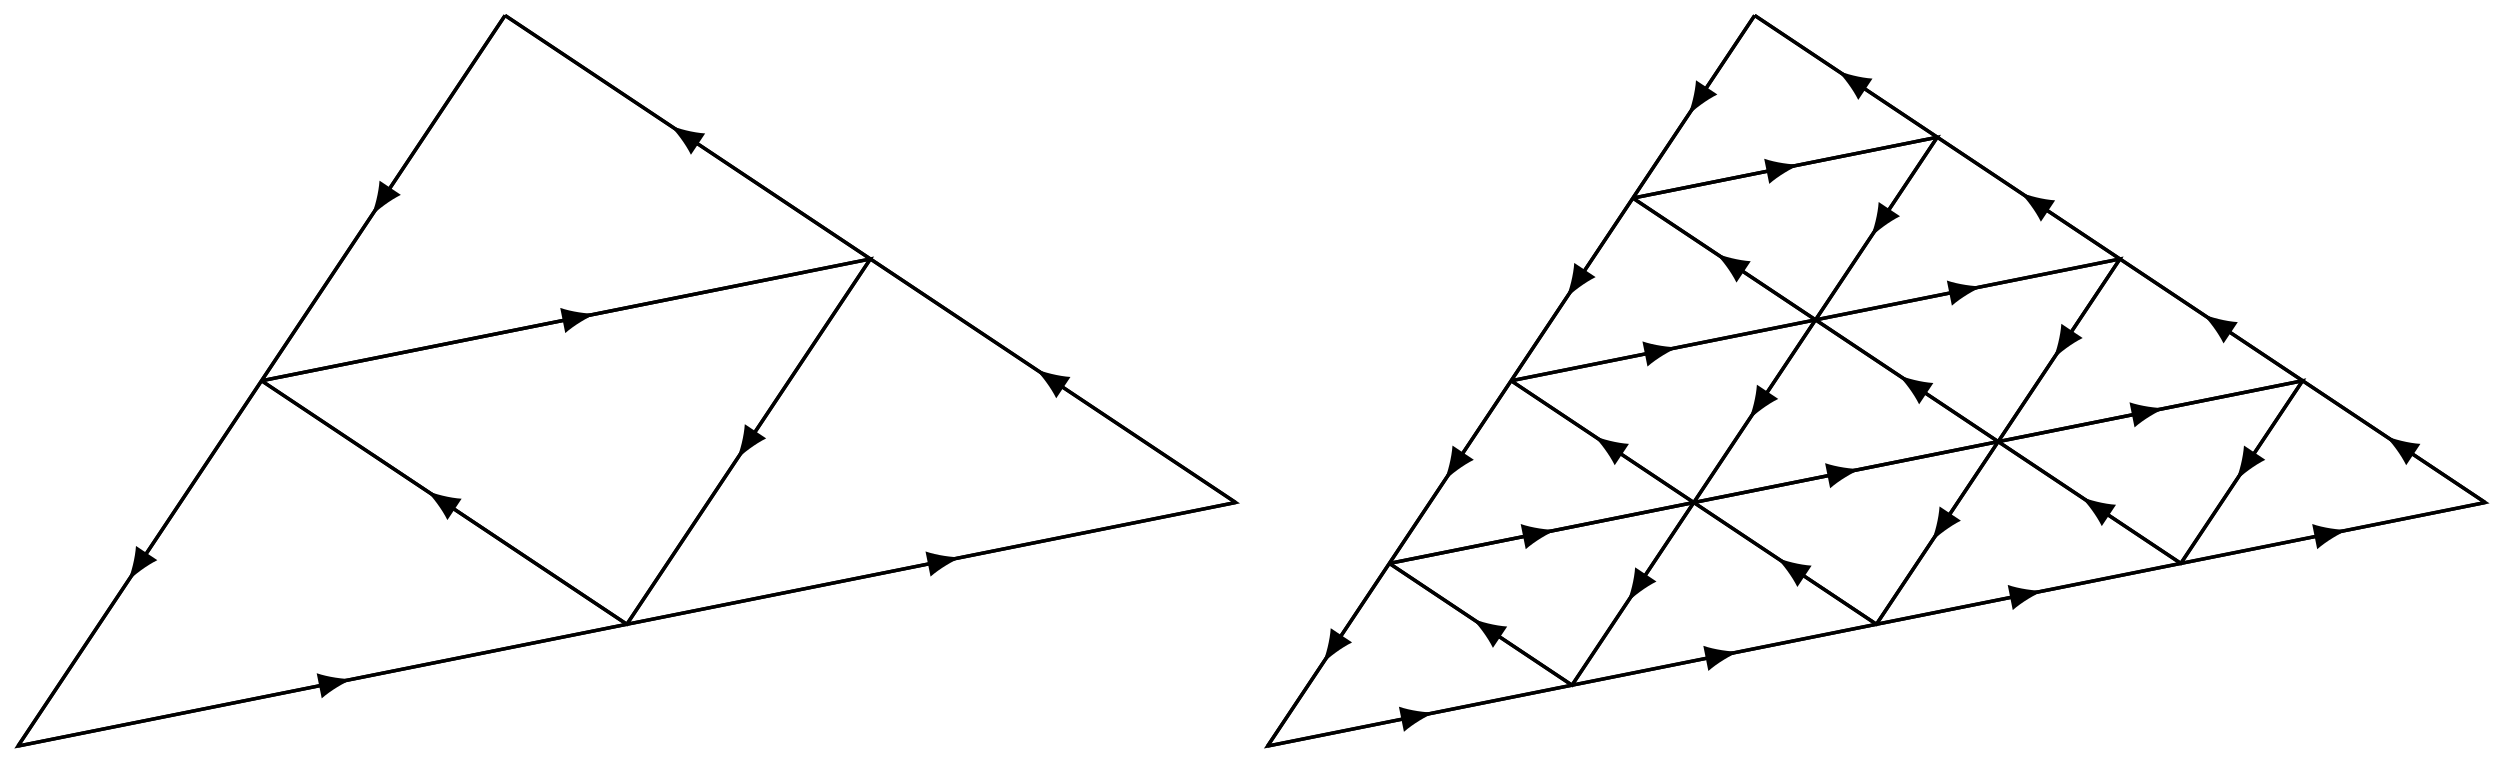 <?xml version="1.0" encoding="UTF-8"?>
<svg xmlns="http://www.w3.org/2000/svg" xmlns:xlink="http://www.w3.org/1999/xlink" width="291pt" height="89pt" viewBox="0 0 291 89" version="1.1">
<g id="surface1">
<path style="fill:none;stroke-width:0.399;stroke-linecap:butt;stroke-linejoin:miter;stroke:rgb(0%,0%,0%);stroke-opacity:1;stroke-miterlimit:10;" d="M -0.001 85.042 L -56.695 -0.001 L 85.041 28.347 L -0.001 85.042 " transform="matrix(1,0,0,-1,58.79,86.839)"/>
<path style="fill:none;stroke-width:0.399;stroke-linecap:butt;stroke-linejoin:miter;stroke:rgb(0%,0%,0%);stroke-opacity:1;stroke-miterlimit:10;" d="M -28.348 42.519 L 14.175 14.175 L 42.522 56.694 L -28.348 42.519 " transform="matrix(1,0,0,-1,58.79,86.839)"/>
<path style="fill:none;stroke-width:0.399;stroke-linecap:butt;stroke-linejoin:miter;stroke:rgb(0%,0%,0%);stroke-opacity:1;stroke-miterlimit:10;" d="M 42.522 56.694 L -0.001 85.042 " transform="matrix(1,0,0,-1,58.79,86.839)"/>
<path style=" stroke:none;fill-rule:nonzero;fill:rgb(0%,0%,0%);fill-opacity:1;" d="M 77.938 14.562 C 78.711 15.32 79.816 16.773 80.426 18.016 L 82.082 15.531 C 80.699 15.449 78.934 14.988 77.938 14.562 "/>
<path style="fill:none;stroke-width:0.399;stroke-linecap:butt;stroke-linejoin:miter;stroke:rgb(0%,0%,0%);stroke-opacity:1;stroke-miterlimit:10;" d="M -0.001 85.042 L -28.348 42.519 " transform="matrix(1,0,0,-1,58.79,86.839)"/>
<path style=" stroke:none;fill-rule:nonzero;fill:rgb(0%,0%,0%);fill-opacity:1;" d="M 43.207 25.172 C 43.961 24.398 45.418 23.293 46.66 22.684 L 44.176 21.027 C 44.09 22.41 43.633 24.176 43.207 25.172 "/>
<path style="fill:none;stroke-width:0.399;stroke-linecap:butt;stroke-linejoin:miter;stroke:rgb(0%,0%,0%);stroke-opacity:1;stroke-miterlimit:10;" d="M -28.348 42.519 L -56.695 -0.001 " transform="matrix(1,0,0,-1,58.79,86.839)"/>
<path style=" stroke:none;fill-rule:nonzero;fill:rgb(0%,0%,0%);fill-opacity:1;" d="M 14.859 67.691 C 15.617 66.918 17.07 65.812 18.312 65.207 L 15.828 63.547 C 15.746 64.93 15.285 66.699 14.859 67.691 "/>
<path style="fill:none;stroke-width:0.399;stroke-linecap:butt;stroke-linejoin:miter;stroke:rgb(0%,0%,0%);stroke-opacity:1;stroke-miterlimit:10;" d="M -56.695 -0.001 L 14.175 14.175 " transform="matrix(1,0,0,-1,58.79,86.839)"/>
<path style=" stroke:none;fill-rule:nonzero;fill:rgb(0%,0%,0%);fill-opacity:1;" d="M 41.062 79.047 C 39.984 79.059 38.172 78.812 36.863 78.363 L 37.449 81.293 C 38.484 80.375 40.062 79.449 41.062 79.047 "/>
<path style="fill:none;stroke-width:0.399;stroke-linecap:butt;stroke-linejoin:miter;stroke:rgb(0%,0%,0%);stroke-opacity:1;stroke-miterlimit:10;" d="M 14.175 14.175 L 85.041 28.347 " transform="matrix(1,0,0,-1,58.79,86.839)"/>
<path style=" stroke:none;fill-rule:nonzero;fill:rgb(0%,0%,0%);fill-opacity:1;" d="M 111.934 64.871 C 110.852 64.887 109.039 64.637 107.73 64.188 L 108.316 67.117 C 109.352 66.199 110.93 65.277 111.934 64.871 "/>
<path style="fill:none;stroke-width:0.399;stroke-linecap:butt;stroke-linejoin:miter;stroke:rgb(0%,0%,0%);stroke-opacity:1;stroke-miterlimit:10;" d="M 85.041 28.347 L 42.522 56.694 " transform="matrix(1,0,0,-1,58.79,86.839)"/>
<path style=" stroke:none;fill-rule:nonzero;fill:rgb(0%,0%,0%);fill-opacity:1;" d="M 120.457 42.91 C 121.23 43.664 122.336 45.121 122.945 46.363 L 124.602 43.879 C 123.223 43.793 121.453 43.332 120.457 42.91 "/>
<path style="fill:none;stroke-width:0.399;stroke-linecap:butt;stroke-linejoin:miter;stroke:rgb(0%,0%,0%);stroke-opacity:1;stroke-miterlimit:10;" d="M -28.348 42.519 L 42.522 56.694 " transform="matrix(1,0,0,-1,58.79,86.839)"/>
<path style=" stroke:none;fill-rule:nonzero;fill:rgb(0%,0%,0%);fill-opacity:1;" d="M 69.41 36.523 C 68.332 36.539 66.52 36.289 65.211 35.84 L 65.797 38.773 C 66.832 37.855 68.41 36.93 69.41 36.523 "/>
<path style="fill:none;stroke-width:0.399;stroke-linecap:butt;stroke-linejoin:miter;stroke:rgb(0%,0%,0%);stroke-opacity:1;stroke-miterlimit:10;" d="M 42.522 56.694 L 14.175 14.175 " transform="matrix(1,0,0,-1,58.79,86.839)"/>
<path style=" stroke:none;fill-rule:nonzero;fill:rgb(0%,0%,0%);fill-opacity:1;" d="M 85.73 53.52 C 86.484 52.746 87.938 51.641 89.184 51.031 L 86.695 49.375 C 86.613 50.754 86.152 52.523 85.73 53.52 "/>
<path style="fill:none;stroke-width:0.399;stroke-linecap:butt;stroke-linejoin:miter;stroke:rgb(0%,0%,0%);stroke-opacity:1;stroke-miterlimit:10;" d="M 14.175 14.175 L -28.348 42.519 " transform="matrix(1,0,0,-1,58.79,86.839)"/>
<path style=" stroke:none;fill-rule:nonzero;fill:rgb(0%,0%,0%);fill-opacity:1;" d="M 49.59 57.082 C 50.363 57.84 51.469 59.293 52.078 60.539 L 53.734 58.051 C 52.352 57.969 50.586 57.508 49.59 57.082 "/>
<path style="fill:none;stroke-width:0.399;stroke-linecap:butt;stroke-linejoin:miter;stroke:rgb(0%,0%,0%);stroke-opacity:1;stroke-miterlimit:10;" d="M 0.001 85.042 L -56.693 -0.001 L 85.039 28.347 L 0.001 85.042 " transform="matrix(1,0,0,-1,204.241,86.839)"/>
<path style="fill:none;stroke-width:0.399;stroke-linecap:butt;stroke-linejoin:miter;stroke:rgb(0%,0%,0%);stroke-opacity:1;stroke-miterlimit:10;" d="M -14.174 63.78 L 21.259 70.866 L 7.087 49.609 L -14.174 63.78 " transform="matrix(1,0,0,-1,204.241,86.839)"/>
<path style="fill:none;stroke-width:0.399;stroke-linecap:butt;stroke-linejoin:miter;stroke:rgb(0%,0%,0%);stroke-opacity:1;stroke-miterlimit:10;" d="M -42.521 21.261 L -7.088 28.347 L -21.26 7.085 L -42.521 21.261 " transform="matrix(1,0,0,-1,204.241,86.839)"/>
<path style="fill:none;stroke-width:0.399;stroke-linecap:butt;stroke-linejoin:miter;stroke:rgb(0%,0%,0%);stroke-opacity:1;stroke-miterlimit:10;" d="M -7.088 28.347 L 7.087 49.609 L 28.349 35.433 L -7.088 28.347 " transform="matrix(1,0,0,-1,204.241,86.839)"/>
<path style="fill:none;stroke-width:0.399;stroke-linecap:butt;stroke-linejoin:miter;stroke:rgb(0%,0%,0%);stroke-opacity:1;stroke-miterlimit:10;" d="M 28.349 35.433 L 63.781 42.519 L 49.606 21.261 L 28.349 35.433 " transform="matrix(1,0,0,-1,204.241,86.839)"/>
<path style="fill:none;stroke-width:0.399;stroke-linecap:butt;stroke-linejoin:miter;stroke:rgb(0%,0%,0%);stroke-opacity:1;stroke-miterlimit:10;" d="M -28.346 42.519 L 14.173 14.175 L 42.52 56.694 L -28.346 42.519 " transform="matrix(1,0,0,-1,204.241,86.839)"/>
<path style="fill:none;stroke-width:0.399;stroke-linecap:butt;stroke-linejoin:miter;stroke:rgb(0%,0%,0%);stroke-opacity:1;stroke-miterlimit:10;" d="M 0.001 85.042 L -14.174 63.78 " transform="matrix(1,0,0,-1,204.241,86.839)"/>
<path style=" stroke:none;fill-rule:nonzero;fill:rgb(0%,0%,0%);fill-opacity:1;" d="M 196.449 13.488 C 197.203 12.711 198.66 11.609 199.902 11 L 197.414 9.344 C 197.332 10.723 196.871 12.492 196.449 13.488 "/>
<path style="fill:none;stroke-width:0.399;stroke-linecap:butt;stroke-linejoin:miter;stroke:rgb(0%,0%,0%);stroke-opacity:1;stroke-miterlimit:10;" d="M -14.174 63.78 L -28.346 42.519 " transform="matrix(1,0,0,-1,204.241,86.839)"/>
<path style=" stroke:none;fill-rule:nonzero;fill:rgb(0%,0%,0%);fill-opacity:1;" d="M 182.273 34.746 C 183.031 33.973 184.484 32.867 185.73 32.258 L 183.242 30.602 C 183.16 31.984 182.699 33.75 182.273 34.746 "/>
<path style="fill:none;stroke-width:0.399;stroke-linecap:butt;stroke-linejoin:miter;stroke:rgb(0%,0%,0%);stroke-opacity:1;stroke-miterlimit:10;" d="M -28.346 42.519 L -42.521 21.261 " transform="matrix(1,0,0,-1,204.241,86.839)"/>
<path style=" stroke:none;fill-rule:nonzero;fill:rgb(0%,0%,0%);fill-opacity:1;" d="M 168.102 56.008 C 168.855 55.234 170.312 54.129 171.555 53.52 L 169.07 51.863 C 168.984 53.242 168.523 55.012 168.102 56.008 "/>
<path style="fill:none;stroke-width:0.399;stroke-linecap:butt;stroke-linejoin:miter;stroke:rgb(0%,0%,0%);stroke-opacity:1;stroke-miterlimit:10;" d="M -42.521 21.261 L -56.693 -0.001 " transform="matrix(1,0,0,-1,204.241,86.839)"/>
<path style=" stroke:none;fill-rule:nonzero;fill:rgb(0%,0%,0%);fill-opacity:1;" d="M 153.93 77.266 C 154.684 76.492 156.137 75.387 157.383 74.781 L 154.895 73.121 C 154.812 74.504 154.352 76.273 153.93 77.266 "/>
<path style="fill:none;stroke-width:0.399;stroke-linecap:butt;stroke-linejoin:miter;stroke:rgb(0%,0%,0%);stroke-opacity:1;stroke-miterlimit:10;" d="M -56.693 -0.001 L -21.26 7.085 " transform="matrix(1,0,0,-1,204.241,86.839)"/>
<path style=" stroke:none;fill-rule:nonzero;fill:rgb(0%,0%,0%);fill-opacity:1;" d="M 167.031 82.941 C 165.953 82.953 164.141 82.707 162.832 82.258 L 163.418 85.188 C 164.453 84.27 166.031 83.344 167.031 82.941 "/>
<path style="fill:none;stroke-width:0.399;stroke-linecap:butt;stroke-linejoin:miter;stroke:rgb(0%,0%,0%);stroke-opacity:1;stroke-miterlimit:10;" d="M -21.26 7.085 L 14.173 14.175 " transform="matrix(1,0,0,-1,204.241,86.839)"/>
<path style=" stroke:none;fill-rule:nonzero;fill:rgb(0%,0%,0%);fill-opacity:1;" d="M 202.469 75.855 C 201.387 75.867 199.574 75.621 198.266 75.172 L 198.852 78.102 C 199.887 77.184 201.465 76.258 202.469 75.855 "/>
<path style="fill:none;stroke-width:0.399;stroke-linecap:butt;stroke-linejoin:miter;stroke:rgb(0%,0%,0%);stroke-opacity:1;stroke-miterlimit:10;" d="M 14.173 14.175 L 49.606 21.261 " transform="matrix(1,0,0,-1,204.241,86.839)"/>
<path style=" stroke:none;fill-rule:nonzero;fill:rgb(0%,0%,0%);fill-opacity:1;" d="M 237.902 68.77 C 236.82 68.781 235.012 68.535 233.699 68.086 L 234.285 71.016 C 235.324 70.098 236.898 69.172 237.902 68.77 "/>
<path style="fill:none;stroke-width:0.399;stroke-linecap:butt;stroke-linejoin:miter;stroke:rgb(0%,0%,0%);stroke-opacity:1;stroke-miterlimit:10;" d="M 49.606 21.261 L 85.039 28.347 " transform="matrix(1,0,0,-1,204.241,86.839)"/>
<path style=" stroke:none;fill-rule:nonzero;fill:rgb(0%,0%,0%);fill-opacity:1;" d="M 273.336 61.68 C 272.254 61.695 270.445 61.445 269.137 60.996 L 269.723 63.93 C 270.758 63.012 272.332 62.086 273.336 61.68 "/>
<path style="fill:none;stroke-width:0.399;stroke-linecap:butt;stroke-linejoin:miter;stroke:rgb(0%,0%,0%);stroke-opacity:1;stroke-miterlimit:10;" d="M 85.039 28.347 L 63.781 42.519 " transform="matrix(1,0,0,-1,204.241,86.839)"/>
<path style=" stroke:none;fill-rule:nonzero;fill:rgb(0%,0%,0%);fill-opacity:1;" d="M 277.594 50.699 C 278.367 51.457 279.473 52.91 280.082 54.156 L 281.738 51.668 C 280.359 51.586 278.59 51.125 277.594 50.699 "/>
<path style="fill:none;stroke-width:0.399;stroke-linecap:butt;stroke-linejoin:miter;stroke:rgb(0%,0%,0%);stroke-opacity:1;stroke-miterlimit:10;" d="M 63.781 42.519 L 42.52 56.694 " transform="matrix(1,0,0,-1,204.241,86.839)"/>
<path style=" stroke:none;fill-rule:nonzero;fill:rgb(0%,0%,0%);fill-opacity:1;" d="M 256.336 36.527 C 257.109 37.281 258.215 38.738 258.82 39.98 L 260.48 37.496 C 259.098 37.41 257.328 36.949 256.336 36.527 "/>
<path style="fill:none;stroke-width:0.399;stroke-linecap:butt;stroke-linejoin:miter;stroke:rgb(0%,0%,0%);stroke-opacity:1;stroke-miterlimit:10;" d="M 42.52 56.694 L 21.259 70.866 " transform="matrix(1,0,0,-1,204.241,86.839)"/>
<path style=" stroke:none;fill-rule:nonzero;fill:rgb(0%,0%,0%);fill-opacity:1;" d="M 235.074 22.355 C 235.848 23.109 236.953 24.562 237.559 25.809 L 239.219 23.32 C 237.836 23.238 236.07 22.777 235.074 22.355 "/>
<path style="fill:none;stroke-width:0.399;stroke-linecap:butt;stroke-linejoin:miter;stroke:rgb(0%,0%,0%);stroke-opacity:1;stroke-miterlimit:10;" d="M 21.259 70.866 L 0.001 85.042 " transform="matrix(1,0,0,-1,204.241,86.839)"/>
<path style=" stroke:none;fill-rule:nonzero;fill:rgb(0%,0%,0%);fill-opacity:1;" d="M 213.812 8.18 C 214.586 8.938 215.691 10.391 216.301 11.633 L 217.957 9.148 C 216.578 9.066 214.809 8.605 213.812 8.18 "/>
<path style="fill:none;stroke-width:0.399;stroke-linecap:butt;stroke-linejoin:miter;stroke:rgb(0%,0%,0%);stroke-opacity:1;stroke-miterlimit:10;" d="M -14.174 63.78 L 21.259 70.866 " transform="matrix(1,0,0,-1,204.241,86.839)"/>
<path style=" stroke:none;fill-rule:nonzero;fill:rgb(0%,0%,0%);fill-opacity:1;" d="M 209.555 19.16 C 208.473 19.176 206.664 18.926 205.352 18.477 L 205.941 21.406 C 206.977 20.488 208.551 19.566 209.555 19.16 "/>
<path style="fill:none;stroke-width:0.399;stroke-linecap:butt;stroke-linejoin:miter;stroke:rgb(0%,0%,0%);stroke-opacity:1;stroke-miterlimit:10;" d="M -28.346 42.519 L 7.087 49.609 " transform="matrix(1,0,0,-1,204.241,86.839)"/>
<path style=" stroke:none;fill-rule:nonzero;fill:rgb(0%,0%,0%);fill-opacity:1;" d="M 195.379 40.422 C 194.301 40.434 192.488 40.188 191.18 39.738 L 191.766 42.668 C 192.801 41.75 194.379 40.824 195.379 40.422 "/>
<path style="fill:none;stroke-width:0.399;stroke-linecap:butt;stroke-linejoin:miter;stroke:rgb(0%,0%,0%);stroke-opacity:1;stroke-miterlimit:10;" d="M 7.087 49.609 L 42.52 56.694 " transform="matrix(1,0,0,-1,204.241,86.839)"/>
<path style=" stroke:none;fill-rule:nonzero;fill:rgb(0%,0%,0%);fill-opacity:1;" d="M 230.816 33.336 C 229.734 33.348 227.922 33.102 226.613 32.652 L 227.199 35.582 C 228.234 34.664 229.812 33.738 230.816 33.336 "/>
<path style="fill:none;stroke-width:0.399;stroke-linecap:butt;stroke-linejoin:miter;stroke:rgb(0%,0%,0%);stroke-opacity:1;stroke-miterlimit:10;" d="M -42.521 21.261 L -7.088 28.347 " transform="matrix(1,0,0,-1,204.241,86.839)"/>
<path style=" stroke:none;fill-rule:nonzero;fill:rgb(0%,0%,0%);fill-opacity:1;" d="M 181.207 61.68 C 180.125 61.695 178.316 61.445 177.008 60.996 L 177.594 63.93 C 178.629 63.012 180.203 62.086 181.207 61.68 "/>
<path style="fill:none;stroke-width:0.399;stroke-linecap:butt;stroke-linejoin:miter;stroke:rgb(0%,0%,0%);stroke-opacity:1;stroke-miterlimit:10;" d="M -7.088 28.347 L 28.349 35.433 " transform="matrix(1,0,0,-1,204.241,86.839)"/>
<path style=" stroke:none;fill-rule:nonzero;fill:rgb(0%,0%,0%);fill-opacity:1;" d="M 216.641 54.594 C 215.559 54.609 213.75 54.359 212.441 53.91 L 213.027 56.84 C 214.062 55.922 215.637 55 216.641 54.594 "/>
<path style="fill:none;stroke-width:0.399;stroke-linecap:butt;stroke-linejoin:miter;stroke:rgb(0%,0%,0%);stroke-opacity:1;stroke-miterlimit:10;" d="M 28.349 35.433 L 63.781 42.519 " transform="matrix(1,0,0,-1,204.241,86.839)"/>
<path style=" stroke:none;fill-rule:nonzero;fill:rgb(0%,0%,0%);fill-opacity:1;" d="M 252.074 47.508 C 250.996 47.52 249.184 47.273 247.875 46.824 L 248.461 49.754 C 249.496 48.836 251.074 47.91 252.074 47.508 "/>
<path style="fill:none;stroke-width:0.399;stroke-linecap:butt;stroke-linejoin:miter;stroke:rgb(0%,0%,0%);stroke-opacity:1;stroke-miterlimit:10;" d="M -21.26 7.085 L -42.521 21.261 " transform="matrix(1,0,0,-1,204.241,86.839)"/>
<path style=" stroke:none;fill-rule:nonzero;fill:rgb(0%,0%,0%);fill-opacity:1;" d="M 171.293 71.961 C 172.066 72.715 173.172 74.172 173.777 75.414 L 175.438 72.926 C 174.055 72.844 172.285 72.383 171.293 71.961 "/>
<path style="fill:none;stroke-width:0.399;stroke-linecap:butt;stroke-linejoin:miter;stroke:rgb(0%,0%,0%);stroke-opacity:1;stroke-miterlimit:10;" d="M 14.173 14.175 L -7.088 28.347 " transform="matrix(1,0,0,-1,204.241,86.839)"/>
<path style=" stroke:none;fill-rule:nonzero;fill:rgb(0%,0%,0%);fill-opacity:1;" d="M 206.727 64.875 C 207.5 65.629 208.605 67.086 209.215 68.328 L 210.871 65.84 C 209.488 65.758 207.723 65.297 206.727 64.875 "/>
<path style="fill:none;stroke-width:0.399;stroke-linecap:butt;stroke-linejoin:miter;stroke:rgb(0%,0%,0%);stroke-opacity:1;stroke-miterlimit:10;" d="M -7.088 28.347 L -28.346 42.519 " transform="matrix(1,0,0,-1,204.241,86.839)"/>
<path style=" stroke:none;fill-rule:nonzero;fill:rgb(0%,0%,0%);fill-opacity:1;" d="M 185.465 50.699 C 186.238 51.457 187.344 52.91 187.953 54.156 L 189.609 51.668 C 188.23 51.586 186.461 51.125 185.465 50.699 "/>
<path style="fill:none;stroke-width:0.399;stroke-linecap:butt;stroke-linejoin:miter;stroke:rgb(0%,0%,0%);stroke-opacity:1;stroke-miterlimit:10;" d="M 49.606 21.261 L 28.349 35.433 " transform="matrix(1,0,0,-1,204.241,86.839)"/>
<path style=" stroke:none;fill-rule:nonzero;fill:rgb(0%,0%,0%);fill-opacity:1;" d="M 242.16 57.789 C 242.934 58.543 244.039 59.996 244.648 61.242 L 246.305 58.754 C 244.922 58.672 243.156 58.211 242.16 57.789 "/>
<path style="fill:none;stroke-width:0.399;stroke-linecap:butt;stroke-linejoin:miter;stroke:rgb(0%,0%,0%);stroke-opacity:1;stroke-miterlimit:10;" d="M 28.349 35.433 L 7.087 49.609 " transform="matrix(1,0,0,-1,204.241,86.839)"/>
<path style=" stroke:none;fill-rule:nonzero;fill:rgb(0%,0%,0%);fill-opacity:1;" d="M 220.898 43.613 C 221.672 44.371 222.777 45.824 223.387 47.066 L 225.043 44.582 C 223.664 44.5 221.895 44.039 220.898 43.613 "/>
<path style="fill:none;stroke-width:0.399;stroke-linecap:butt;stroke-linejoin:miter;stroke:rgb(0%,0%,0%);stroke-opacity:1;stroke-miterlimit:10;" d="M 7.087 49.609 L -14.174 63.78 " transform="matrix(1,0,0,-1,204.241,86.839)"/>
<path style=" stroke:none;fill-rule:nonzero;fill:rgb(0%,0%,0%);fill-opacity:1;" d="M 199.641 29.441 C 200.414 30.195 201.52 31.652 202.125 32.895 L 203.785 30.406 C 202.402 30.324 200.633 29.863 199.641 29.441 "/>
<path style="fill:none;stroke-width:0.399;stroke-linecap:butt;stroke-linejoin:miter;stroke:rgb(0%,0%,0%);stroke-opacity:1;stroke-miterlimit:10;" d="M 63.781 42.519 L 49.606 21.261 " transform="matrix(1,0,0,-1,204.241,86.839)"/>
<path style=" stroke:none;fill-rule:nonzero;fill:rgb(0%,0%,0%);fill-opacity:1;" d="M 260.23 56.008 C 260.984 55.234 262.441 54.129 263.684 53.52 L 261.199 51.863 C 261.113 53.242 260.652 55.012 260.23 56.008 "/>
<path style="fill:none;stroke-width:0.399;stroke-linecap:butt;stroke-linejoin:miter;stroke:rgb(0%,0%,0%);stroke-opacity:1;stroke-miterlimit:10;" d="M 42.52 56.694 L 28.349 35.433 " transform="matrix(1,0,0,-1,204.241,86.839)"/>
<path style=" stroke:none;fill-rule:nonzero;fill:rgb(0%,0%,0%);fill-opacity:1;" d="M 238.969 41.832 C 239.727 41.059 241.18 39.953 242.422 39.348 L 239.938 37.688 C 239.855 39.07 239.395 40.84 238.969 41.832 "/>
<path style="fill:none;stroke-width:0.399;stroke-linecap:butt;stroke-linejoin:miter;stroke:rgb(0%,0%,0%);stroke-opacity:1;stroke-miterlimit:10;" d="M 28.349 35.433 L 14.173 14.175 " transform="matrix(1,0,0,-1,204.241,86.839)"/>
<path style=" stroke:none;fill-rule:nonzero;fill:rgb(0%,0%,0%);fill-opacity:1;" d="M 224.797 63.094 C 225.551 62.32 227.008 61.215 228.25 60.605 L 225.762 58.949 C 225.68 60.332 225.219 62.098 224.797 63.094 "/>
<path style="fill:none;stroke-width:0.399;stroke-linecap:butt;stroke-linejoin:miter;stroke:rgb(0%,0%,0%);stroke-opacity:1;stroke-miterlimit:10;" d="M 21.259 70.866 L 7.087 49.609 " transform="matrix(1,0,0,-1,204.241,86.839)"/>
<path style=" stroke:none;fill-rule:nonzero;fill:rgb(0%,0%,0%);fill-opacity:1;" d="M 217.711 27.66 C 218.465 26.887 219.918 25.781 221.164 25.172 L 218.676 23.516 C 218.594 24.898 218.133 26.664 217.711 27.66 "/>
<path style="fill:none;stroke-width:0.399;stroke-linecap:butt;stroke-linejoin:miter;stroke:rgb(0%,0%,0%);stroke-opacity:1;stroke-miterlimit:10;" d="M 7.087 49.609 L -7.088 28.347 " transform="matrix(1,0,0,-1,204.241,86.839)"/>
<path style=" stroke:none;fill-rule:nonzero;fill:rgb(0%,0%,0%);fill-opacity:1;" d="M 203.535 48.918 C 204.293 48.145 205.746 47.039 206.988 46.434 L 204.504 44.777 C 204.422 46.156 203.961 47.926 203.535 48.918 "/>
<path style="fill:none;stroke-width:0.399;stroke-linecap:butt;stroke-linejoin:miter;stroke:rgb(0%,0%,0%);stroke-opacity:1;stroke-miterlimit:10;" d="M -7.088 28.347 L -21.26 7.085 " transform="matrix(1,0,0,-1,204.241,86.839)"/>
<path style=" stroke:none;fill-rule:nonzero;fill:rgb(0%,0%,0%);fill-opacity:1;" d="M 189.363 70.18 C 190.117 69.406 191.574 68.301 192.816 67.691 L 190.328 66.035 C 190.246 67.418 189.785 69.184 189.363 70.18 "/>
</g>
</svg>

